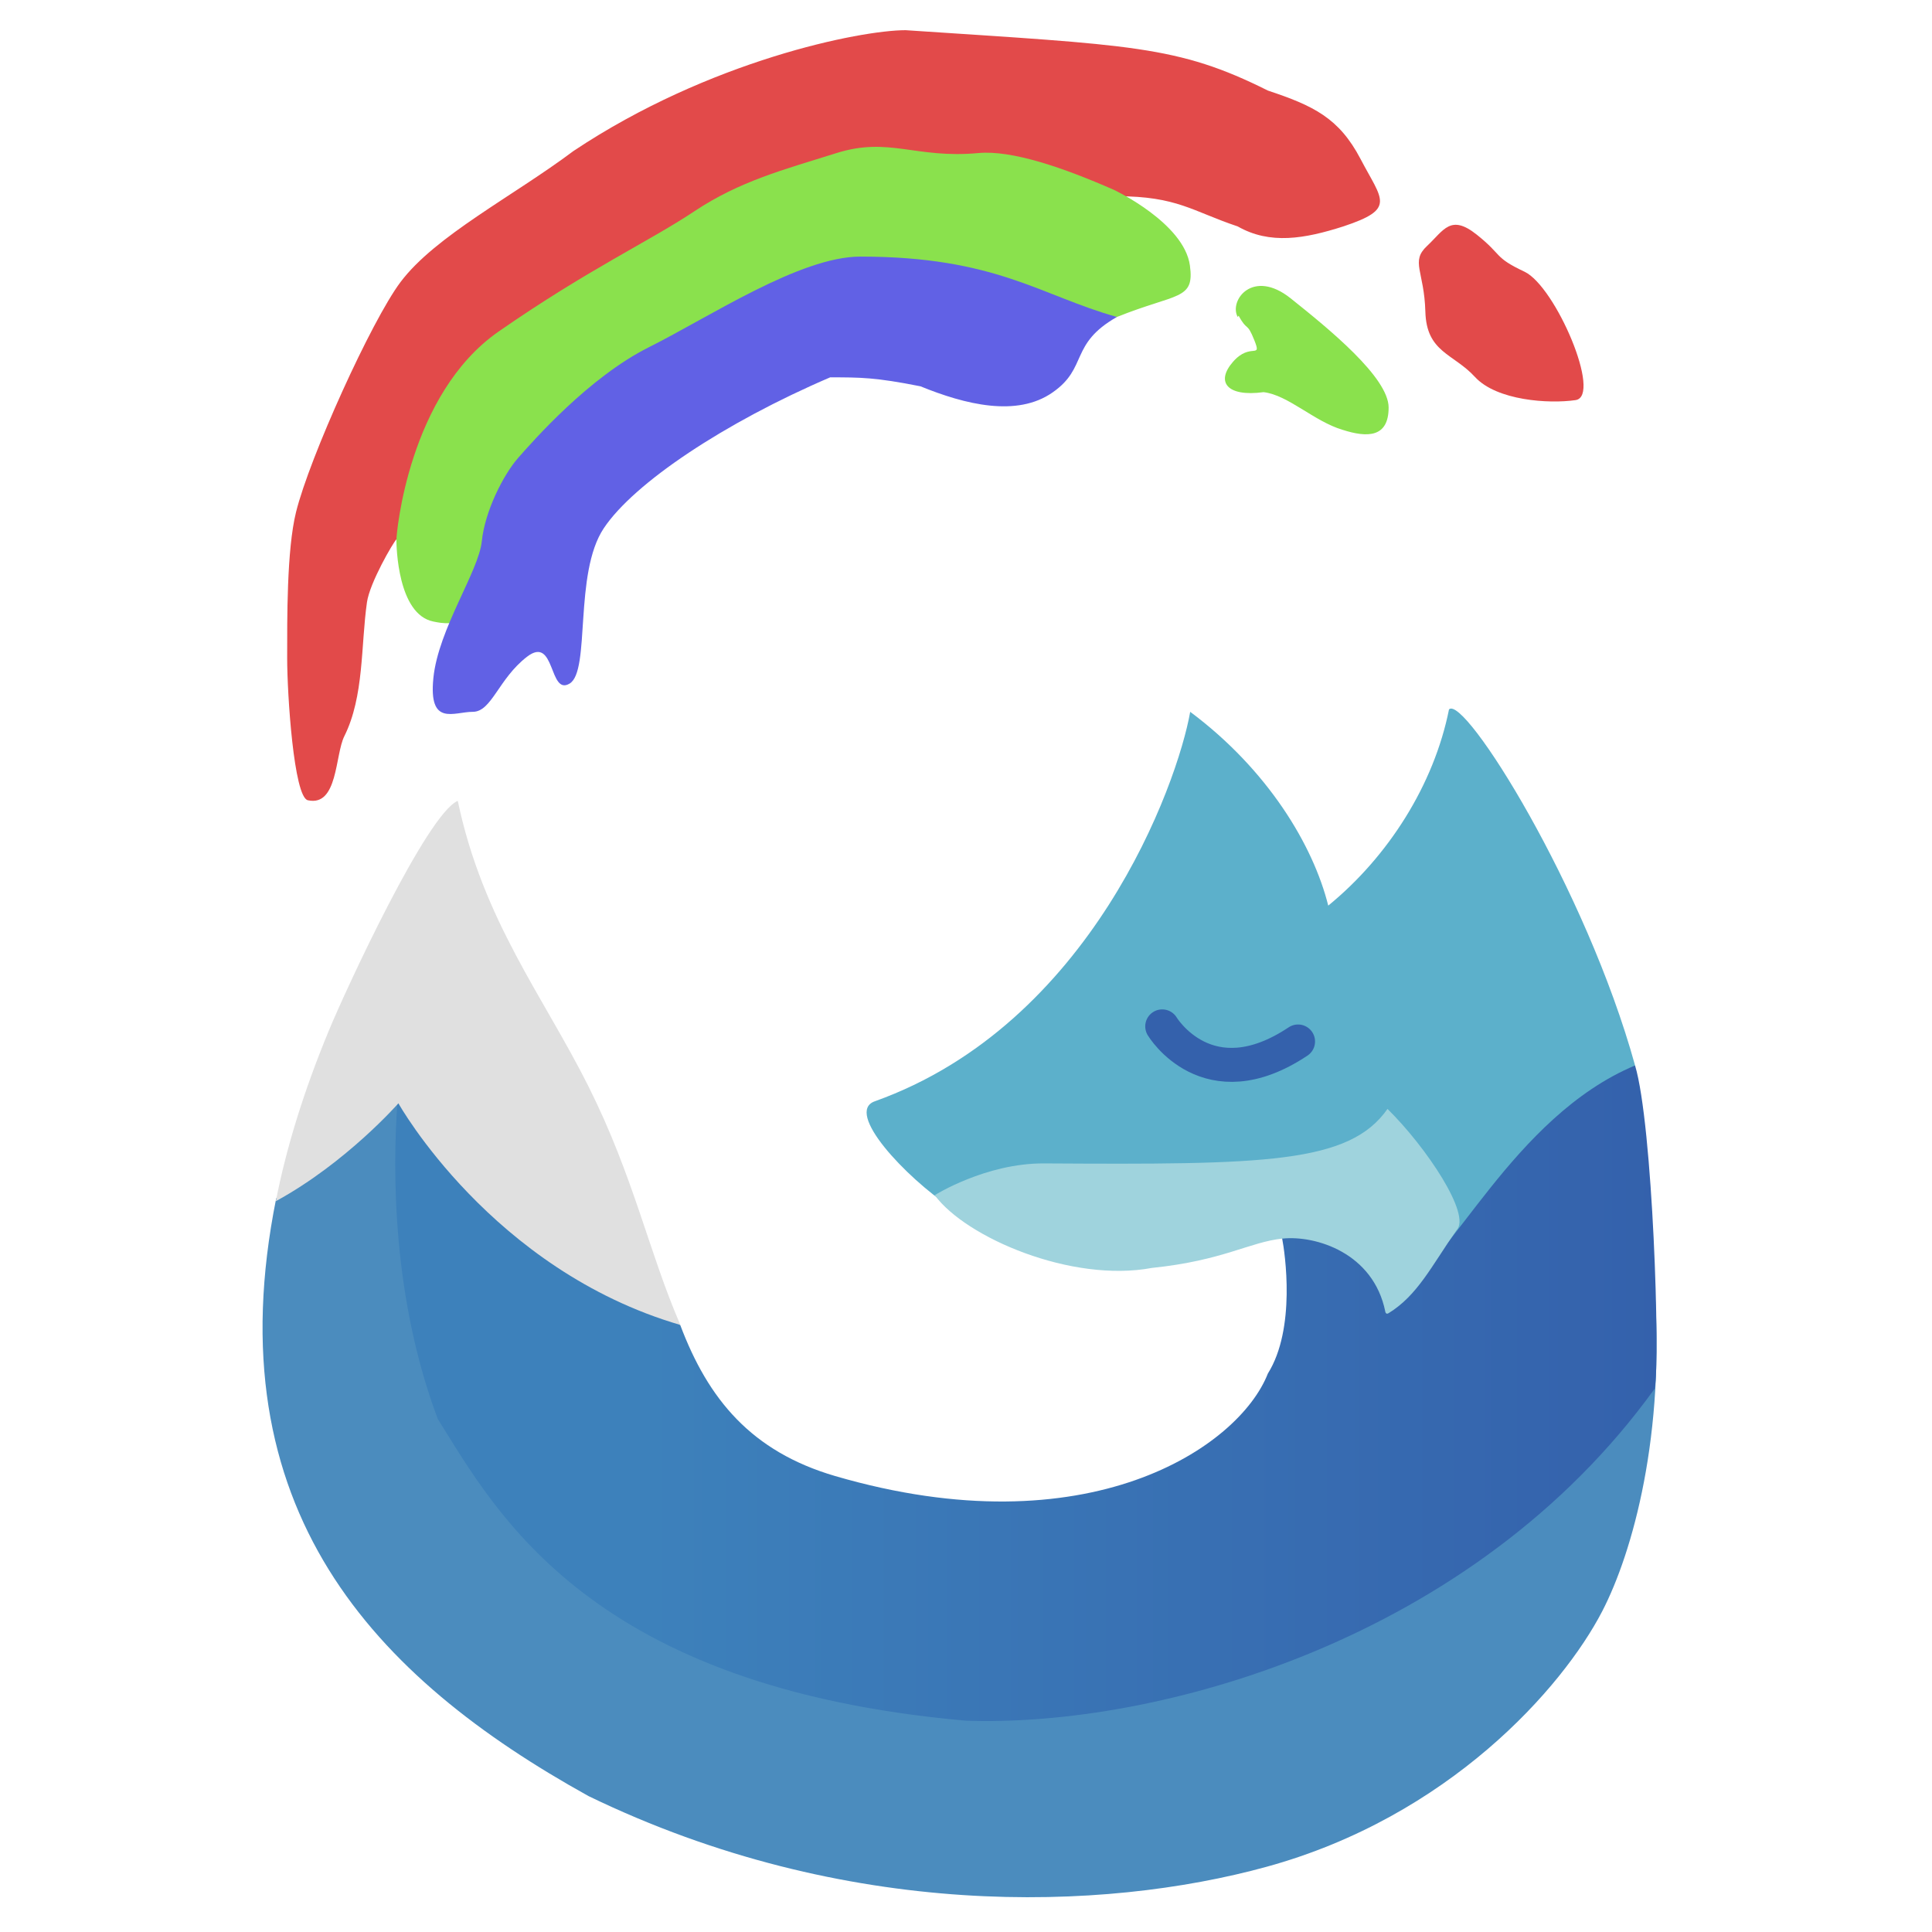 <svg width="128" height="128" xmlns="http://www.w3.org/2000/svg"><linearGradient id="a" x2="1"><stop stop-color="#3d81bb" offset=".2"/><stop stop-color="#3461ac" offset="1"/></linearGradient><path d="M109.6 85c.76 10-1.426 17.843-3.448 21.749-2.629 5.078-10.171 13.619-22.252 16.934-10.833 2.973-27.854 3.57-44.9-4.683-14.183-7.86-24.849-18.984-20.7-39.61 4.558-2.472 7.898-6.226 8.108-6.465Q49 125 104 89Z" fill="#4b8cbe"/><path d="M45.07 87.792c1.848 4.91 4.71 8.376 10.262 10C72.056 102.67 82.079 95.901 84 91c1.87-2.983 1.135-7.983.94-8.983Q93 72 108.327 70.589C109.5 74.5 110 90 109.628 92 97.602 108.694 76.65 114.442 64 114c-24.903-2.198-31.091-13.739-35-20-3-8-3-16.33-2.669-21z" fill="url(#a)"/><path d="M18.275 79.583c.681-3.483 1.827-7.234 3.502-11.28 1.151-2.783 6.51-14.368 8.551-15.245C32 61 36 66 39 72c3 6 4 11 6.077 15.782-12.51-3.649-18.682-14.685-18.682-14.685s-3.425 3.91-8.064 6.455l-.056.031Z" fill="#e0e0e0"/><path d="M63 80c-3-2-7.063-6.314-5.043-7.036C72.271 67.85 78 52 78.854 47.16 84 51 87 56 88 60c3.973-3.248 7-8 8-13 1-1 9.07 11.804 12.327 23.589C100.197 74 96 84 93 85q0-7-23-4z" fill="#5cb0cb"/><path d="M91.783 86.914C91 83 87.162 81.836 84.979 82.058s-3.925 1.457-8.66 1.945C71 85 64 82 61.928 79.184c0 0 3.377-2.127 7.243-2.105 14.567.085 20.216.027 22.754-3.611C94.5 76 97.5 80.5 96.5 81.5c-1.684 2.425-2.59 4.321-4.5 5.5-.149.084-.183 0-.217-.069z" fill="#9fd3dd"/><path d="M77 68s3 5 9 1" fill="none" stroke="#3461ac" stroke-width="2.25" stroke-linecap="round"/><path d="M26.263 35.735c-.211.203-1.765 2.864-1.951 4.168-.409 2.862-.182 6.236-1.501 8.875-.617 1.233-.418 4.681-2.415 4.241-.931-.205-1.37-7.04-1.37-9.397 0-2.581-.035-7.18.587-9.694.895-3.616 4.993-12.668 6.917-15.233C28.832 15.626 34 13 38 10c9-6 19-8 22-8 15 1 18 1 24 4 3 1 4.709 1.8 6.142 4.538C91.574 13.276 92.515 13.834 89 15c-2.57.822-4.861 1.221-7 0-3-1-4-2-8-2Q44 9 27 35zM101 18c2.057.971 5.163 8.247 3.385 8.508-1.777.26-5.226.029-6.663-1.532-1.434-1.563-3.212-1.62-3.288-4.326-.076-2.705-1-3.316.114-4.357 1.113-1.041 1.553-2.13 3.289-.748C99.574 16.925 98.944 17.03 101 18z" fill="#e24a4a"/><path d="M73.815 12.585s4.632 2.185 5.02 5.007C79.153 19.902 77.976 19.4 74 21q-29-5-41 20c-3.291.405-3.624.311-4.287.179-2.372-.472-2.448-4.982-2.45-5.411s.809-9.653 6.764-13.798C39 17.824 43 16 46 14s5.936-2.764 9.425-3.86c3.489-1.095 5.223.387 9.394 0 2.239-.207 5.663.981 8.996 2.445zM82 21c-.595-1.095 1.005-3.232 3.507-1.236C88.009 21.76 92 25 92 27s-1.41 2.005-3.054 1.476c-1.882-.558-3.604-2.306-5.23-2.495-2.443.33-3.183-.689-2.028-2.009 1.154-1.322 1.931-.136 1.419-1.421-.512-1.285-.45-.538-1.043-1.633z" fill="#8ae14d"/><path d="M74 21c-3.164 1.799-1.902 3.363-4.264 5-2.362 1.654-5.787.803-8.754-.406C58 25 57 25 55 25c-7 3-13 7-15 10s-.864 9.44-2.257 10.286c-1.393.845-.936-3.236-2.831-1.772-1.895 1.464-2.336 3.649-3.59 3.646-1.254 0-2.939 1-2.609-2.246s3-7.05 3.207-9.05 1.42-4.393 2.405-5.524C35.325 29.21 39 25 43 23s10-6 14-6c9 0 11.948 2.591 17 4z" fill="#6161e5"/></svg>
